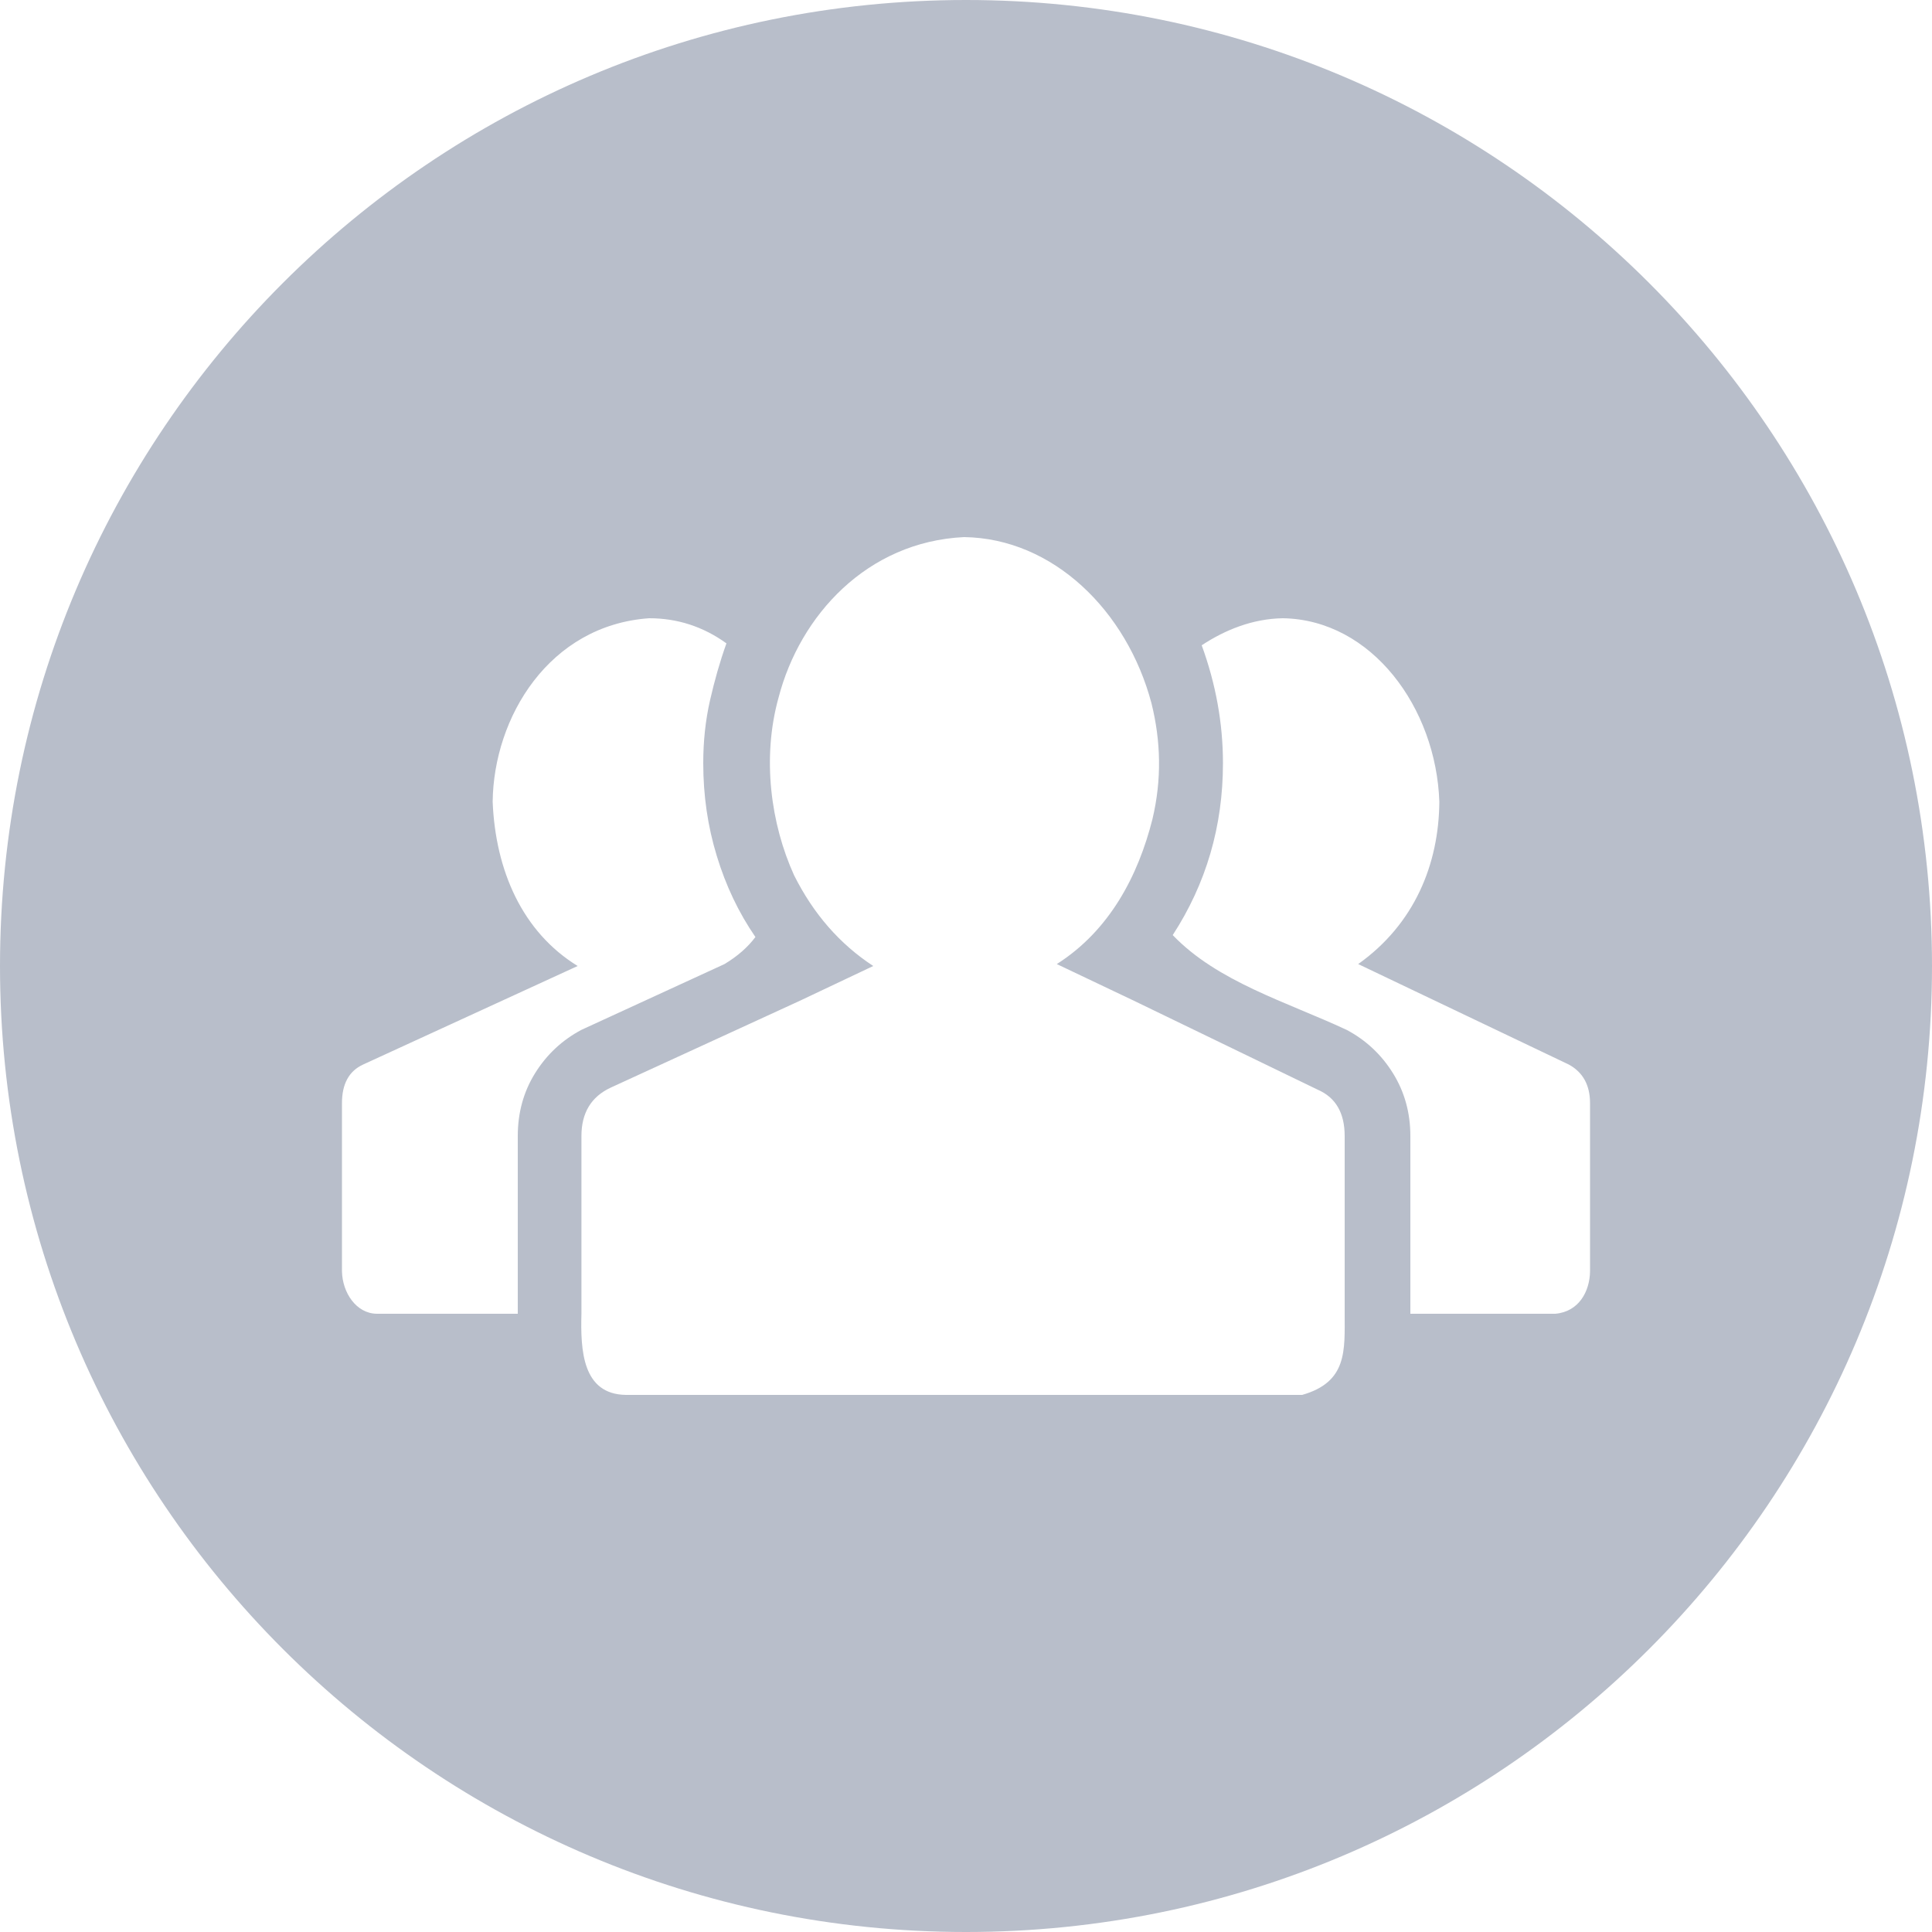 <svg width="20" height="20" viewBox="0 0 20 20" fill="none" xmlns="http://www.w3.org/2000/svg">
    <path d="M10 0C4.477 0 0 4.477 0 10C0 15.523 4.477 20 10 20C15.523 20 20 15.523 20 10C20 4.477 15.523 0 10 0ZM9.98 5.56C10.902 5.573 11.666 6.323 11.92 7.28C12.017 7.671 12.028 8.067 11.93 8.48C11.783 9.062 11.489 9.631 10.94 9.98L11.739 10.36L13.64 11.28C13.826 11.36 13.92 11.52 13.92 11.76V13.6C13.92 13.979 13.95 14.306 13.48 14.44H6.48C6.028 14.434 6.009 13.976 6.019 13.6V11.76C6.019 11.52 6.12 11.354 6.32 11.26L8.28 10.36L9.04 10C8.693 9.773 8.42 9.46 8.22 9.06C7.98 8.532 7.885 7.847 8.06 7.22C8.281 6.371 8.975 5.608 9.98 5.56ZM6.72 6.4C7.013 6.4 7.28 6.487 7.52 6.66C7.453 6.847 7.397 7.044 7.35 7.25C7.303 7.457 7.28 7.673 7.28 7.9C7.28 8.234 7.326 8.553 7.42 8.86C7.513 9.167 7.646 9.447 7.82 9.7C7.74 9.807 7.633 9.9 7.5 9.98L6.019 10.661C5.819 10.767 5.659 10.917 5.539 11.11C5.419 11.303 5.36 11.52 5.36 11.76V13.6H3.9C3.688 13.597 3.545 13.383 3.54 13.161V11.42C3.54 11.22 3.613 11.087 3.759 11.02L5.98 10C5.406 9.647 5.129 9.01 5.1 8.3C5.11 7.426 5.683 6.473 6.72 6.4ZM13.28 6.4C14.201 6.415 14.867 7.328 14.9 8.3C14.895 8.944 14.644 9.565 14.06 9.98L16.24 11.02C16.387 11.1 16.46 11.234 16.46 11.42V13.161C16.457 13.367 16.346 13.579 16.1 13.6H14.6V11.76C14.6 11.52 14.54 11.303 14.42 11.11C14.3 10.917 14.14 10.767 13.94 10.661C13.318 10.371 12.604 10.164 12.14 9.68C12.486 9.147 12.66 8.554 12.66 7.9C12.66 7.487 12.586 7.08 12.44 6.68C12.681 6.521 12.966 6.405 13.28 6.4Z" fill="#B8BECA"/>
</svg>
